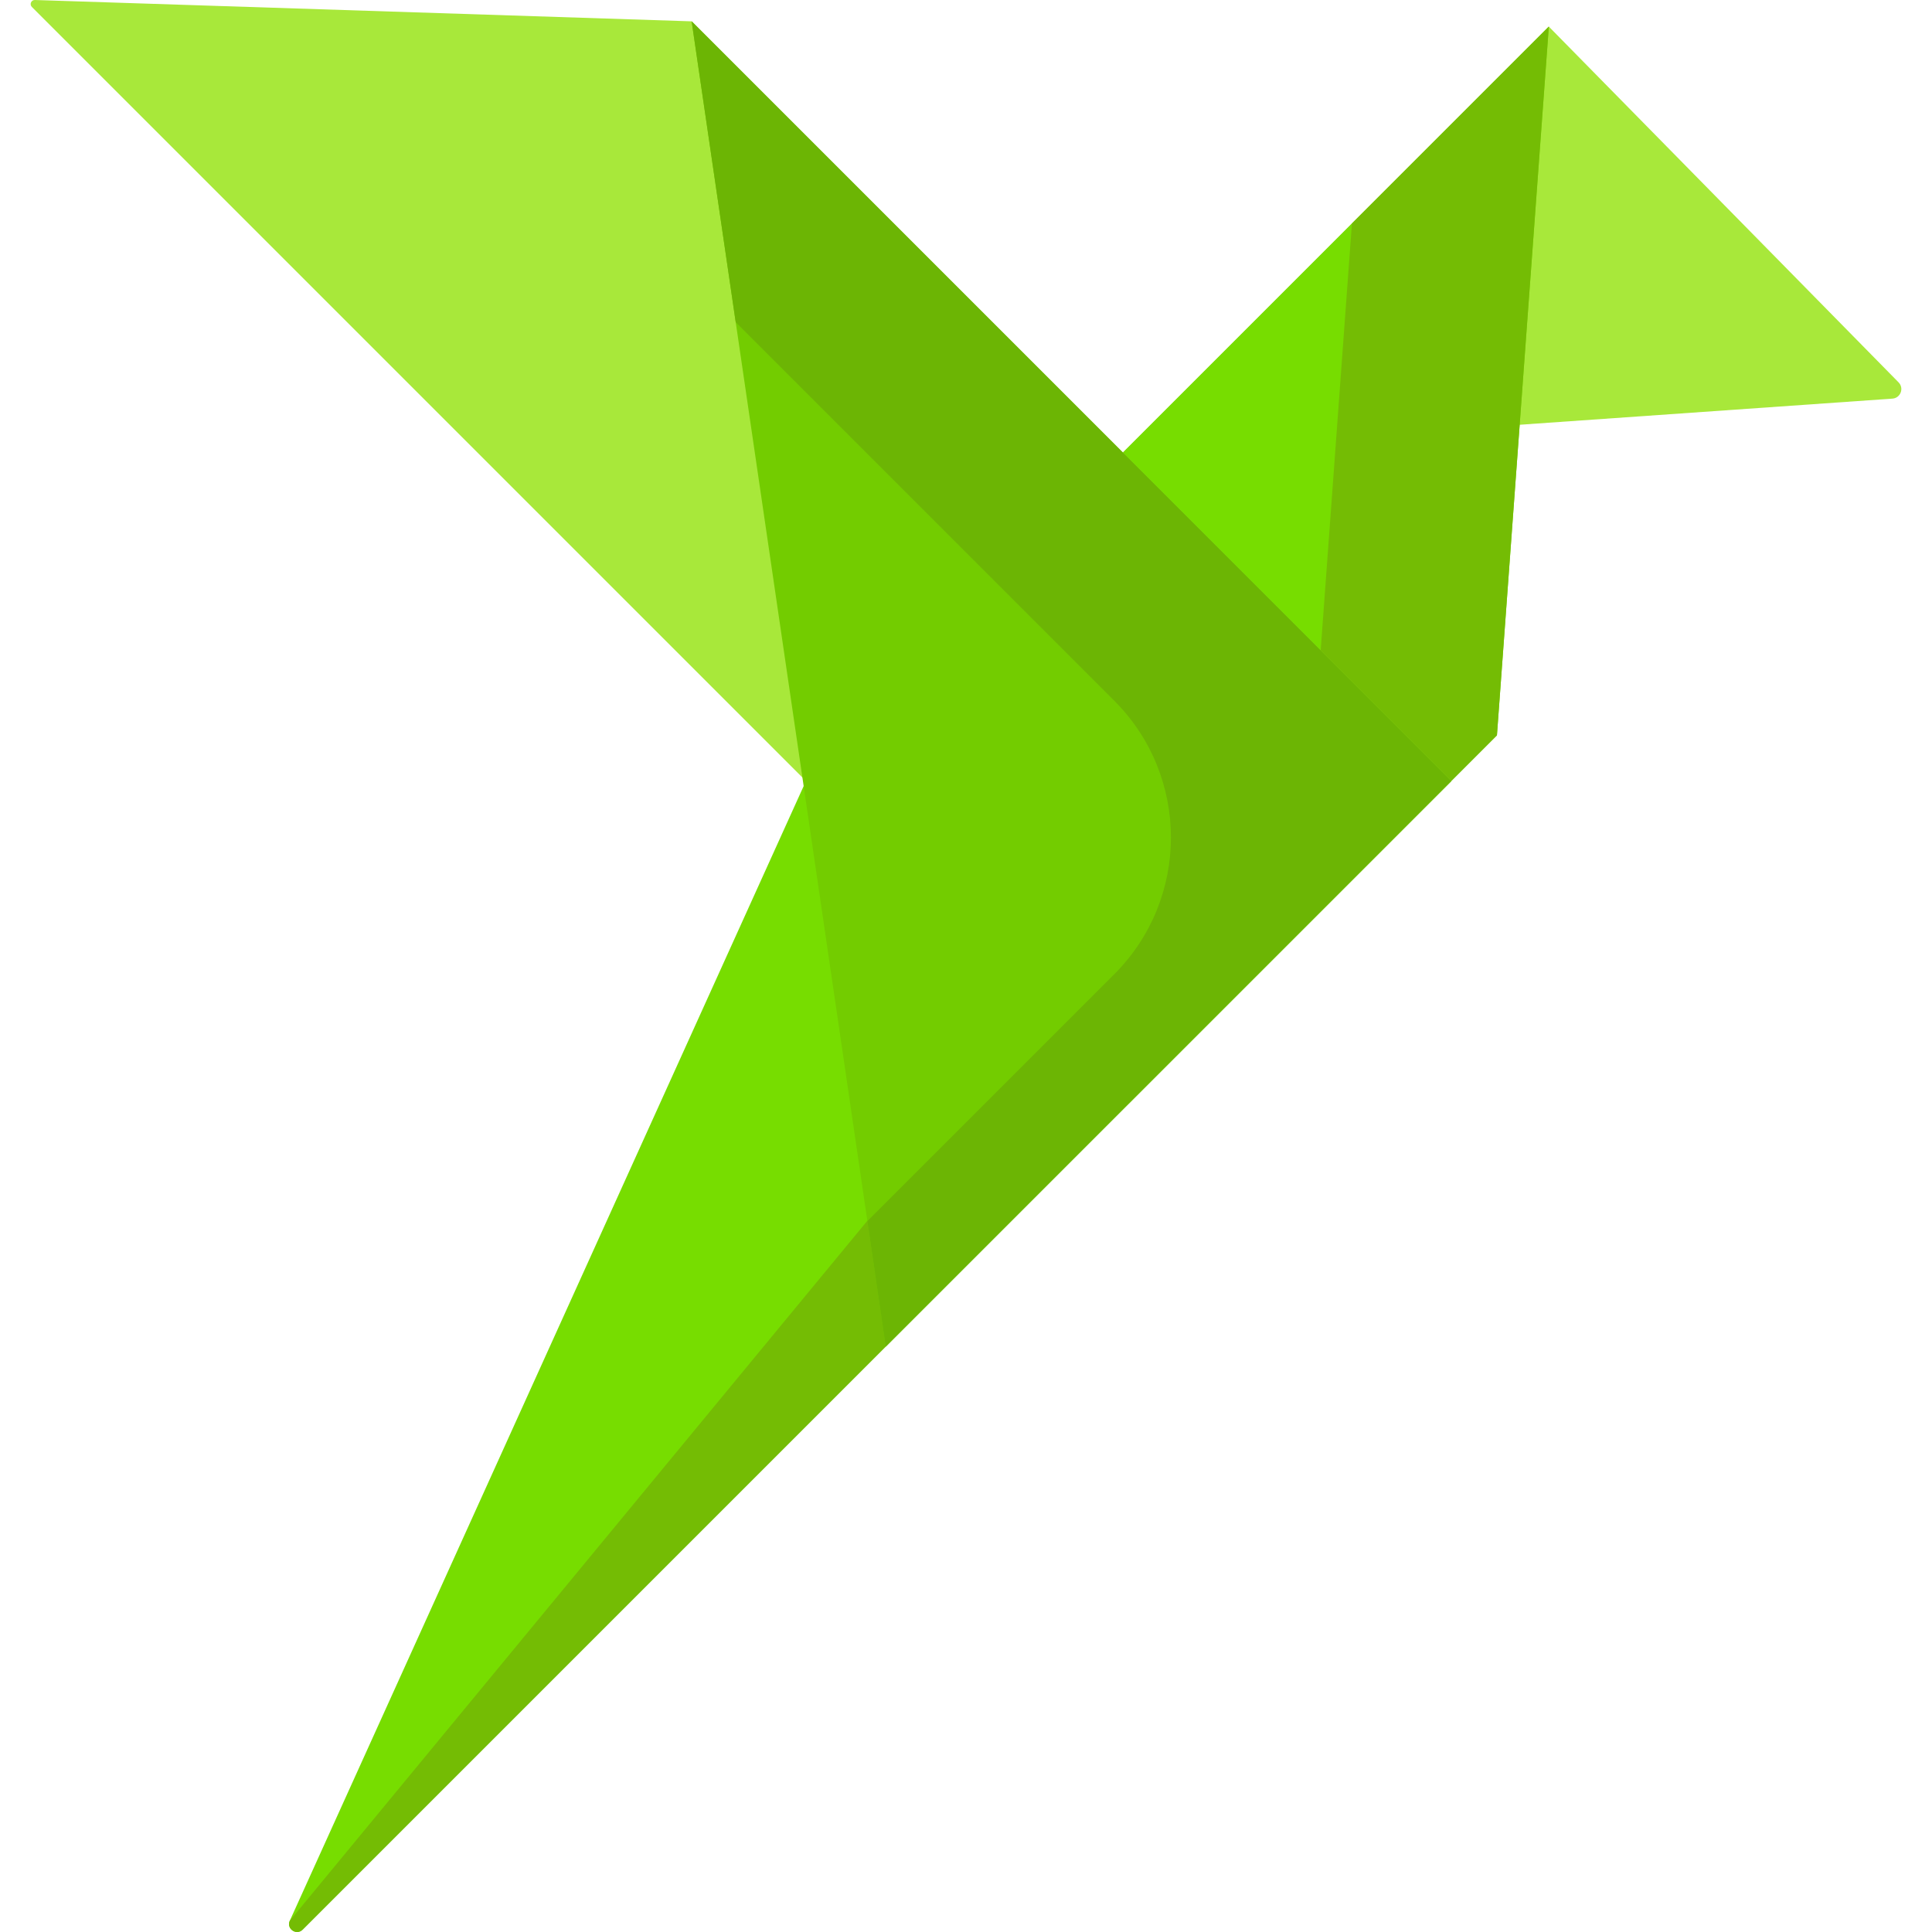 <?xml version="1.0" encoding="iso-8859-1"?>
<!-- Generator: Adobe Illustrator 19.0.0, SVG Export Plug-In . SVG Version: 6.00 Build 0)  -->
<svg version="1.1" id="Capa_1" xmlns="http://www.w3.org/2000/svg" xmlns:xlink="http://www.w3.org/1999/xlink" x="0px" y="0px"
	 viewBox="0 0 512 512" style="enable-background:new 0 0 512 512;" xml:space="preserve">
<path style="fill:#A8E83A;" d="M410.455,7.048l92.686,94.281c1.519,1.545,0.529,4.161-1.633,4.312l-203.935,14.29L410.455,7.048z"/>
<path style="fill:#77DD00;" d="M216.118,201.384L76.802,509.007c-0.967,2.136,1.752,4.018,3.41,2.36l316.491-316.491L410.455,7.048
	L216.118,201.384z"/>
<path style="fill:#74BC04;" d="M358.275,59.228l-8.73,119.239L76.801,509.007c-0.967,2.136,1.752,4.018,3.41,2.36l316.491-316.491
	L410.455,7.048L358.275,59.228z"/>
<path style="fill:#A8E83A;" d="M9.245,0.001l174.048,5.652L384.61,206.969l-85.52,85.52L8.446,1.845
	C7.754,1.152,8.266-0.031,9.245,0.001z"/>
<polygon style="fill:#73CC00;" points="183.294,5.652 234.733,356.845 384.61,206.969 "/>
<path style="fill:#6CB504;" d="M183.294,5.652l11.677,79.726l100.326,100.326c20.012,20.012,20.012,52.458,0,72.47l-65.433,65.433
	l4.868,33.237L384.61,206.968L183.294,5.652z"/>
<g>
</g>
<g>
</g>
<g>
</g>
<g>
</g>
<g>
</g>
<g>
</g>
<g>
</g>
<g>
</g>
<g>
</g>
<g>
</g>
<g>
</g>
<g>
</g>
<g>
</g>
<g>
</g>
<g>
</g>
</svg>
